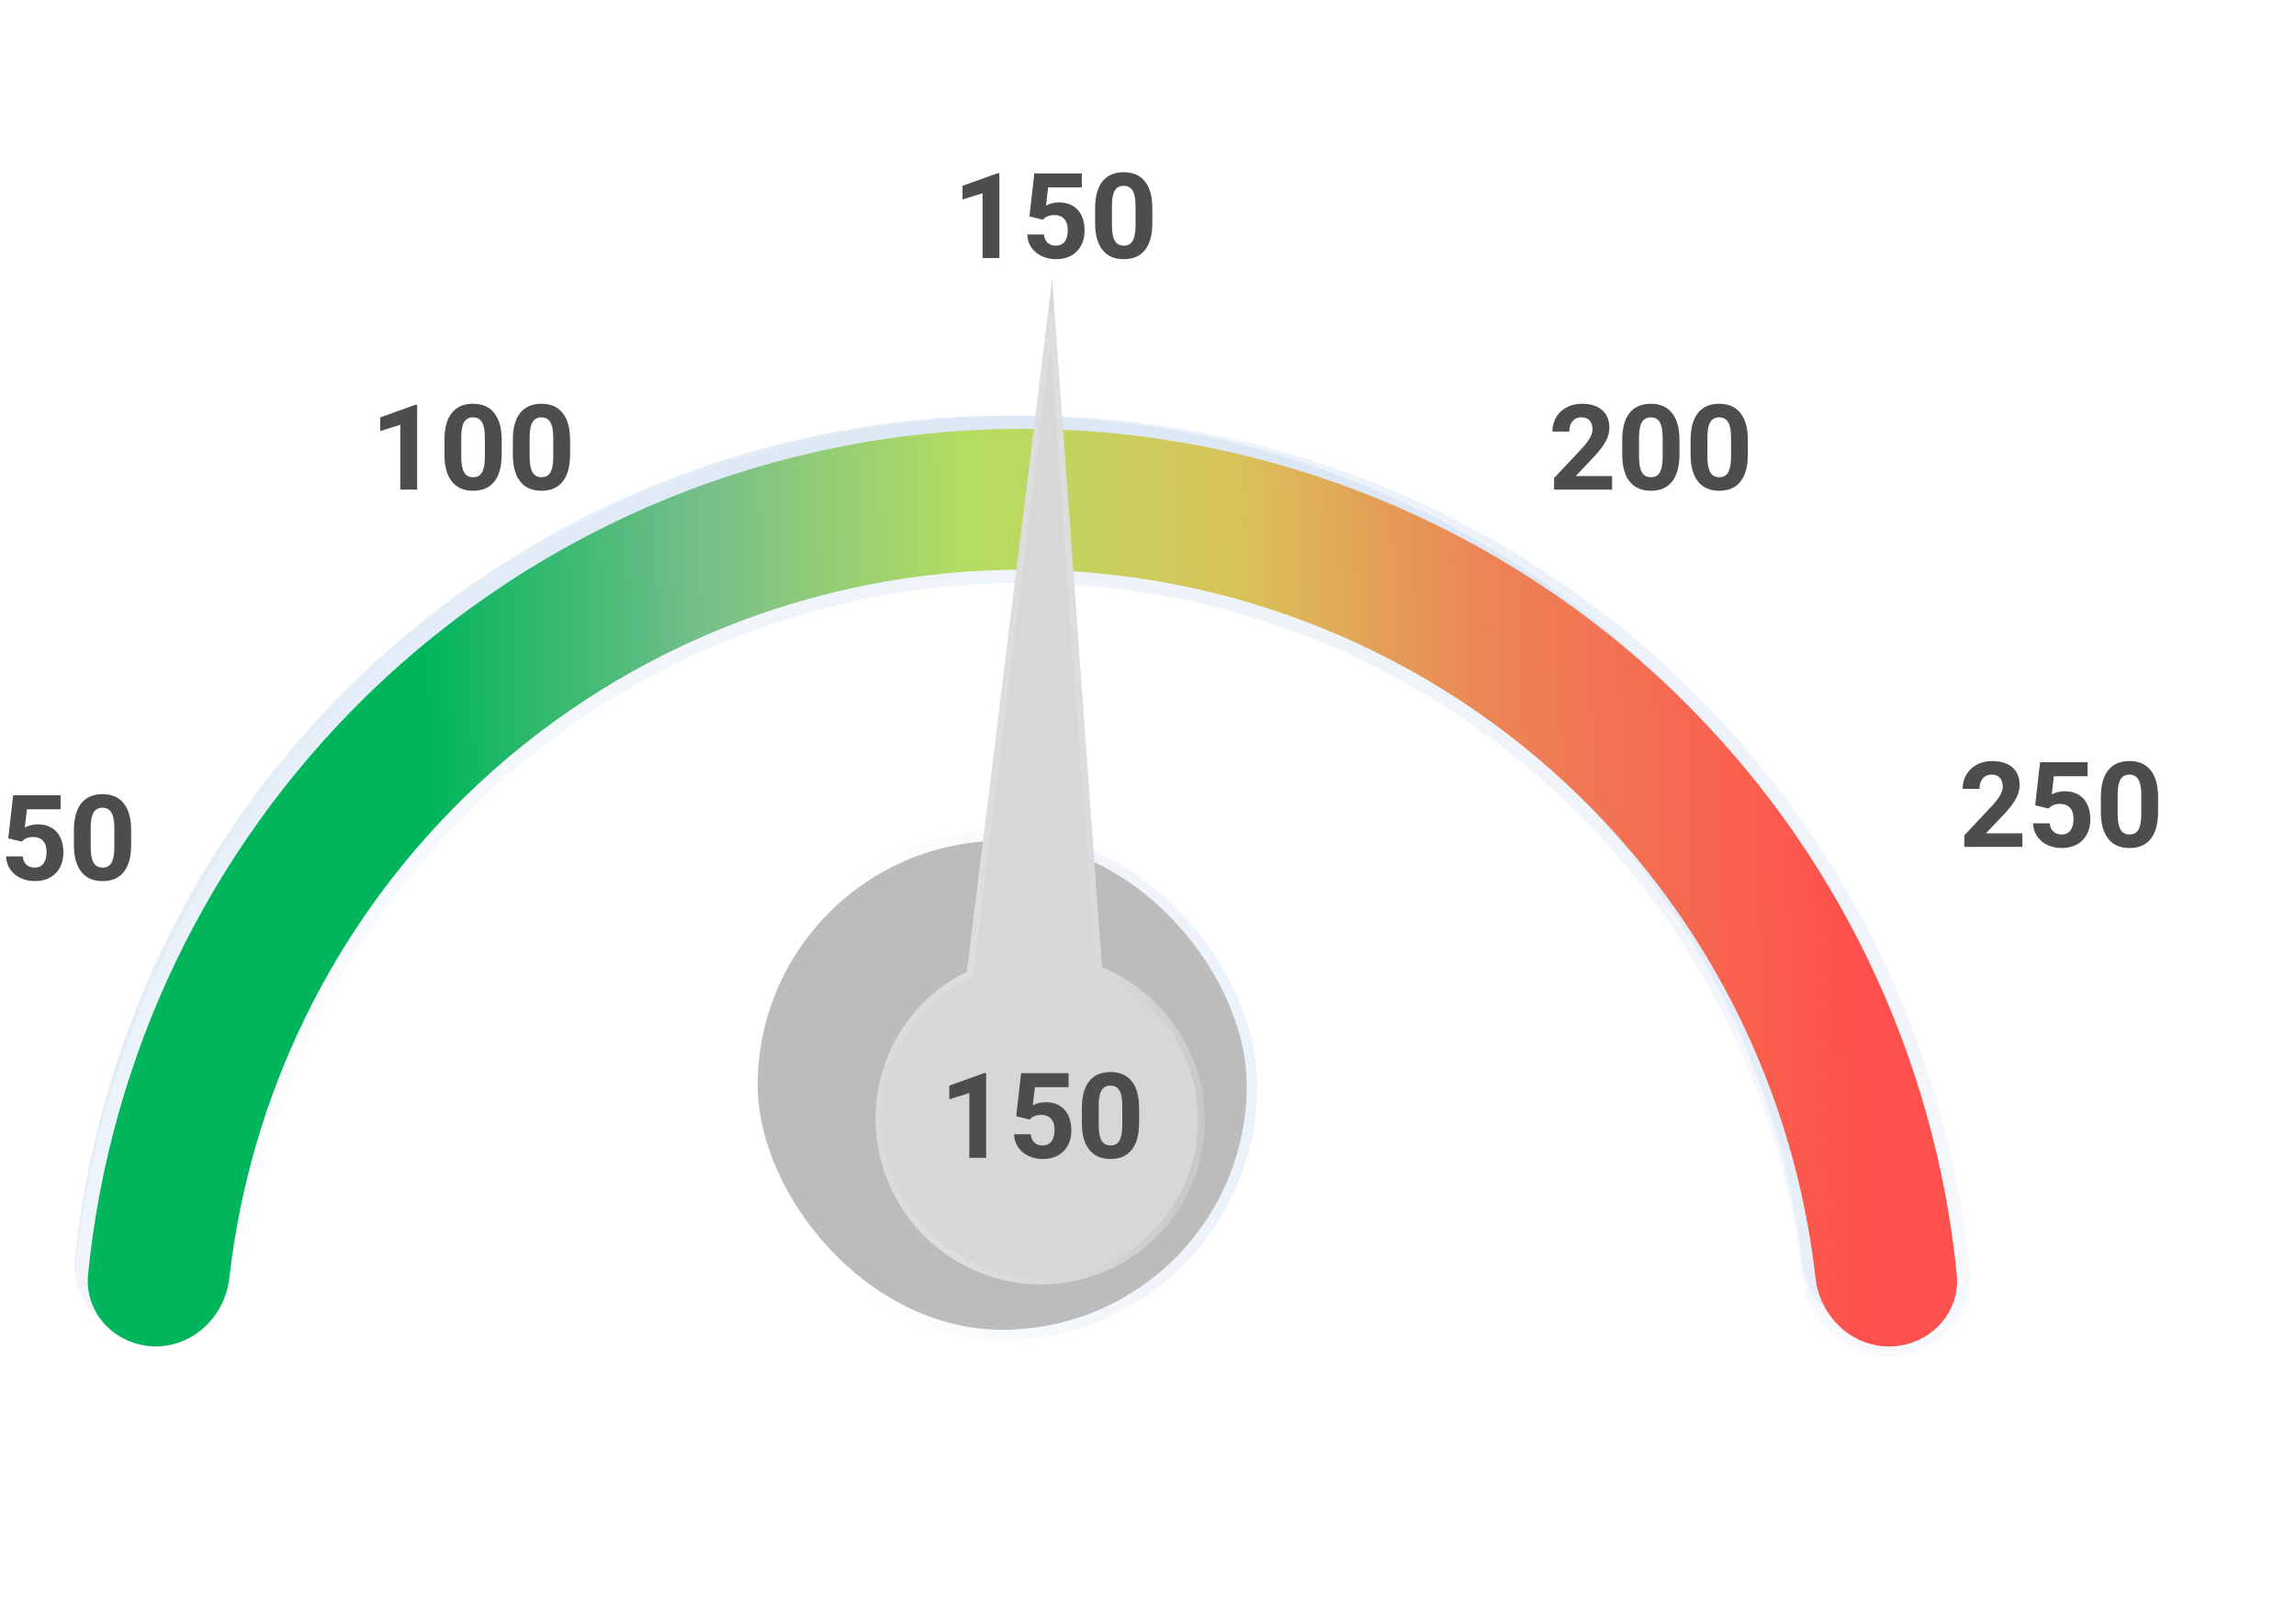 <svg width="347" height="243" viewBox="0 0 347 243" fill="none" xmlns="http://www.w3.org/2000/svg">
<path d="M1.248 126.707L1.986 120.203H9.158V122.321H4.069L3.753 125.072C4.356 124.75 4.998 124.589 5.678 124.589C6.896 124.589 7.852 124.967 8.543 125.723C9.234 126.479 9.58 127.536 9.58 128.896C9.58 129.722 9.404 130.463 9.053 131.119C8.707 131.77 8.209 132.276 7.559 132.64C6.908 132.997 6.141 133.176 5.256 133.176C4.482 133.176 3.765 133.021 3.103 132.71C2.44 132.394 1.916 131.951 1.529 131.383C1.148 130.814 0.946 130.167 0.923 129.44H3.437C3.489 129.974 3.674 130.39 3.99 130.688C4.312 130.981 4.731 131.128 5.247 131.128C5.821 131.128 6.264 130.923 6.574 130.513C6.885 130.097 7.04 129.511 7.04 128.755C7.04 128.028 6.861 127.472 6.504 127.085C6.146 126.698 5.64 126.505 4.983 126.505C4.38 126.505 3.891 126.663 3.516 126.979L3.27 127.208L1.248 126.707ZM19.819 127.709C19.819 129.479 19.453 130.832 18.721 131.77C17.988 132.707 16.916 133.176 15.504 133.176C14.109 133.176 13.043 132.716 12.305 131.796C11.566 130.876 11.188 129.558 11.171 127.841V125.485C11.171 123.698 11.54 122.342 12.278 121.416C13.023 120.49 14.092 120.027 15.486 120.027C16.881 120.027 17.947 120.487 18.686 121.407C19.424 122.321 19.802 123.637 19.819 125.354V127.709ZM17.279 125.125C17.279 124.064 17.133 123.294 16.84 122.813C16.553 122.327 16.102 122.084 15.486 122.084C14.889 122.084 14.446 122.315 14.159 122.778C13.878 123.235 13.729 123.953 13.711 124.932V128.043C13.711 129.086 13.852 129.862 14.133 130.372C14.42 130.876 14.877 131.128 15.504 131.128C16.125 131.128 16.573 130.885 16.849 130.398C17.124 129.912 17.268 129.168 17.279 128.166V125.125Z" fill="#4D4D4D"/>
<path d="M63.04 74H60.5V64.209L57.468 65.149V63.084L62.768 61.185H63.04V74ZM75.819 68.709C75.819 70.478 75.453 71.832 74.721 72.769C73.988 73.707 72.916 74.176 71.504 74.176C70.109 74.176 69.043 73.716 68.305 72.796C67.566 71.876 67.189 70.558 67.171 68.841V66.485C67.171 64.698 67.54 63.342 68.278 62.416C69.022 61.49 70.092 61.027 71.486 61.027C72.881 61.027 73.947 61.487 74.686 62.407C75.424 63.321 75.802 64.637 75.819 66.353V68.709ZM73.279 66.125C73.279 65.064 73.133 64.294 72.84 63.813C72.553 63.327 72.102 63.084 71.486 63.084C70.889 63.084 70.446 63.315 70.159 63.778C69.878 64.235 69.728 64.953 69.711 65.932V69.043C69.711 70.086 69.852 70.862 70.133 71.372C70.42 71.876 70.877 72.128 71.504 72.128C72.125 72.128 72.573 71.885 72.849 71.398C73.124 70.912 73.268 70.168 73.279 69.166V66.125ZM86.155 68.709C86.155 70.478 85.789 71.832 85.057 72.769C84.324 73.707 83.252 74.176 81.84 74.176C80.445 74.176 79.379 73.716 78.641 72.796C77.902 71.876 77.524 70.558 77.507 68.841V66.485C77.507 64.698 77.876 63.342 78.614 62.416C79.358 61.49 80.428 61.027 81.822 61.027C83.217 61.027 84.283 61.487 85.022 62.407C85.76 63.321 86.138 64.637 86.155 66.353V68.709ZM83.615 66.125C83.615 65.064 83.469 64.294 83.176 63.813C82.889 63.327 82.438 63.084 81.822 63.084C81.225 63.084 80.782 63.315 80.495 63.778C80.214 64.235 80.064 64.953 80.047 65.932V69.043C80.047 70.086 80.188 70.862 80.469 71.372C80.756 71.876 81.213 72.128 81.84 72.128C82.461 72.128 82.909 71.885 83.185 71.398C83.46 70.912 83.603 70.168 83.615 69.166V66.125Z" fill="#4D4D4D"/>
<path d="M151.04 39H148.5V29.209L145.468 30.149V28.084L150.768 26.186H151.04V39ZM155.584 32.707L156.322 26.203H163.494V28.321H158.405L158.089 31.072C158.692 30.75 159.334 30.589 160.014 30.589C161.232 30.589 162.188 30.967 162.879 31.723C163.57 32.478 163.916 33.536 163.916 34.895C163.916 35.722 163.74 36.463 163.389 37.119C163.043 37.77 162.545 38.276 161.895 38.64C161.244 38.997 160.477 39.176 159.592 39.176C158.818 39.176 158.101 39.02 157.438 38.71C156.776 38.394 156.252 37.951 155.865 37.383C155.484 36.815 155.282 36.167 155.259 35.44H157.772C157.825 35.974 158.01 36.39 158.326 36.688C158.648 36.981 159.067 37.128 159.583 37.128C160.157 37.128 160.6 36.923 160.91 36.513C161.221 36.097 161.376 35.511 161.376 34.755C161.376 34.028 161.197 33.472 160.84 33.085C160.482 32.698 159.976 32.505 159.319 32.505C158.716 32.505 158.227 32.663 157.852 32.98L157.605 33.208L155.584 32.707ZM174.155 33.709C174.155 35.478 173.789 36.832 173.057 37.77C172.324 38.707 171.252 39.176 169.84 39.176C168.445 39.176 167.379 38.716 166.641 37.796C165.902 36.876 165.524 35.558 165.507 33.841V31.485C165.507 29.698 165.876 28.342 166.614 27.416C167.358 26.49 168.428 26.027 169.822 26.027C171.217 26.027 172.283 26.487 173.021 27.407C173.76 28.321 174.138 29.637 174.155 31.354V33.709ZM171.615 31.125C171.615 30.064 171.469 29.294 171.176 28.814C170.889 28.327 170.438 28.084 169.822 28.084C169.225 28.084 168.782 28.315 168.495 28.778C168.214 29.235 168.064 29.953 168.047 30.932V34.043C168.047 35.086 168.188 35.862 168.469 36.372C168.756 36.876 169.213 37.128 169.84 37.128C170.461 37.128 170.909 36.885 171.185 36.398C171.46 35.912 171.604 35.168 171.615 34.166V31.125Z" fill="#4D4D4D"/>
<path d="M243.642 74H234.87V72.26L239.01 67.848C239.578 67.227 239.997 66.685 240.267 66.222C240.542 65.759 240.68 65.319 240.68 64.903C240.68 64.335 240.536 63.89 240.249 63.567C239.962 63.239 239.552 63.075 239.019 63.075C238.444 63.075 237.99 63.274 237.656 63.673C237.328 64.065 237.164 64.584 237.164 65.228H234.615C234.615 64.449 234.8 63.737 235.169 63.093C235.544 62.448 236.071 61.944 236.751 61.581C237.431 61.212 238.201 61.027 239.062 61.027C240.381 61.027 241.403 61.344 242.13 61.977C242.862 62.609 243.229 63.503 243.229 64.657C243.229 65.29 243.064 65.935 242.736 66.591C242.408 67.247 241.846 68.012 241.049 68.885L238.14 71.952H243.642V74ZM253.819 68.709C253.819 70.478 253.453 71.832 252.721 72.769C251.988 73.707 250.916 74.176 249.504 74.176C248.109 74.176 247.043 73.716 246.305 72.796C245.566 71.876 245.188 70.558 245.171 68.841V66.485C245.171 64.698 245.54 63.342 246.278 62.416C247.022 61.49 248.092 61.027 249.486 61.027C250.881 61.027 251.947 61.487 252.686 62.407C253.424 63.321 253.802 64.637 253.819 66.353V68.709ZM251.279 66.125C251.279 65.064 251.133 64.294 250.84 63.813C250.553 63.327 250.102 63.084 249.486 63.084C248.889 63.084 248.446 63.315 248.159 63.778C247.878 64.235 247.729 64.953 247.711 65.932V69.043C247.711 70.086 247.852 70.862 248.133 71.372C248.42 71.876 248.877 72.128 249.504 72.128C250.125 72.128 250.573 71.885 250.849 71.398C251.124 70.912 251.268 70.168 251.279 69.166V66.125ZM264.155 68.709C264.155 70.478 263.789 71.832 263.057 72.769C262.324 73.707 261.252 74.176 259.84 74.176C258.445 74.176 257.379 73.716 256.641 72.796C255.902 71.876 255.524 70.558 255.507 68.841V66.485C255.507 64.698 255.876 63.342 256.614 62.416C257.358 61.49 258.428 61.027 259.822 61.027C261.217 61.027 262.283 61.487 263.021 62.407C263.76 63.321 264.138 64.637 264.155 66.353V68.709ZM261.615 66.125C261.615 65.064 261.469 64.294 261.176 63.813C260.889 63.327 260.438 63.084 259.822 63.084C259.225 63.084 258.782 63.315 258.495 63.778C258.214 64.235 258.064 64.953 258.047 65.932V69.043C258.047 70.086 258.188 70.862 258.469 71.372C258.756 71.876 259.213 72.128 259.84 72.128C260.461 72.128 260.909 71.885 261.185 71.398C261.46 70.912 261.604 70.168 261.615 69.166V66.125Z" fill="#4D4D4D"/>
<path d="M305.642 128H296.87V126.26L301.01 121.848C301.578 121.227 301.997 120.685 302.267 120.222C302.542 119.759 302.68 119.319 302.68 118.903C302.68 118.335 302.536 117.89 302.249 117.567C301.962 117.239 301.552 117.075 301.019 117.075C300.444 117.075 299.99 117.274 299.656 117.673C299.328 118.065 299.164 118.584 299.164 119.229H296.615C296.615 118.449 296.8 117.737 297.169 117.093C297.544 116.448 298.071 115.944 298.751 115.581C299.431 115.212 300.201 115.027 301.062 115.027C302.381 115.027 303.403 115.344 304.13 115.977C304.862 116.609 305.229 117.503 305.229 118.657C305.229 119.29 305.064 119.935 304.736 120.591C304.408 121.247 303.846 122.012 303.049 122.885L300.14 125.952H305.642V128ZM307.584 121.707L308.322 115.203H315.494V117.321H310.405L310.089 120.072C310.692 119.75 311.334 119.589 312.014 119.589C313.232 119.589 314.188 119.967 314.879 120.723C315.57 121.479 315.916 122.536 315.916 123.896C315.916 124.722 315.74 125.463 315.389 126.119C315.043 126.77 314.545 127.276 313.895 127.64C313.244 127.997 312.477 128.176 311.592 128.176C310.818 128.176 310.101 128.021 309.438 127.71C308.776 127.394 308.252 126.951 307.865 126.383C307.484 125.814 307.282 125.167 307.259 124.44H309.772C309.825 124.974 310.01 125.39 310.326 125.688C310.648 125.981 311.067 126.128 311.583 126.128C312.157 126.128 312.6 125.923 312.91 125.513C313.221 125.097 313.376 124.511 313.376 123.755C313.376 123.028 313.197 122.472 312.84 122.085C312.482 121.698 311.976 121.505 311.319 121.505C310.716 121.505 310.227 121.663 309.852 121.979L309.605 122.208L307.584 121.707ZM326.155 122.709C326.155 124.479 325.789 125.832 325.057 126.77C324.324 127.707 323.252 128.176 321.84 128.176C320.445 128.176 319.379 127.716 318.641 126.796C317.902 125.876 317.524 124.558 317.507 122.841V120.485C317.507 118.698 317.876 117.342 318.614 116.416C319.358 115.49 320.428 115.027 321.822 115.027C323.217 115.027 324.283 115.487 325.021 116.407C325.76 117.321 326.138 118.637 326.155 120.354V122.709ZM323.615 120.125C323.615 119.064 323.469 118.294 323.176 117.813C322.889 117.327 322.438 117.084 321.822 117.084C321.225 117.084 320.782 117.315 320.495 117.778C320.214 118.235 320.064 118.953 320.047 119.932V123.043C320.047 124.086 320.188 124.862 320.469 125.372C320.756 125.876 321.213 126.128 321.84 126.128C322.461 126.128 322.909 125.885 323.185 125.398C323.46 124.912 323.604 124.168 323.615 123.166V120.125Z" fill="#4D4D4D"/>
<mask id="path-6-outside-1" maskUnits="userSpaceOnUse" x="6.742" y="58.882" width="291.933" height="153.92" fill="black">
<rect fill="white" x="6.742" y="58.882" width="291.933" height="153.92"/>
<path fill-rule="evenodd" clip-rule="evenodd" d="M247.454 129.834C247.437 129.814 247.421 129.795 247.405 129.775C233.508 113.002 215.279 100.25 194.611 92.966C170.585 84.499 144.496 83.856 120.082 91.128C95.668 98.4 74.183 113.214 58.706 133.447C45.392 150.854 37.112 171.502 34.658 193.145C33.996 198.986 29.163 203.643 23.287 203.498C17.41 203.353 12.722 198.464 13.307 192.615C15.921 166.473 25.752 141.492 41.798 120.514C60.006 96.71 85.283 79.282 114.005 70.726C114.96 70.442 115.918 70.168 116.877 69.904C116.949 69.882 117.021 69.862 117.093 69.842C135.199 64.892 154.143 63.574 172.826 66.005C195.034 68.895 216.244 76.999 234.72 89.656C253.196 102.313 268.414 119.163 279.13 138.828C288.145 155.372 293.758 173.513 295.683 192.184C296.285 198.032 291.612 202.935 285.736 203.098C279.86 203.26 275.013 198.618 274.333 192.78C272.55 177.469 267.845 162.607 260.438 149.014C256.722 142.196 252.37 135.776 247.454 129.834Z"/>
</mask>
<g filter="url(#filter0_ii)">
<path fill-rule="evenodd" clip-rule="evenodd" d="M247.454 129.834C247.437 129.814 247.421 129.795 247.405 129.775C233.508 113.002 215.279 100.25 194.611 92.966C170.585 84.499 144.496 83.856 120.082 91.128C95.668 98.4 74.183 113.214 58.706 133.447C45.392 150.854 37.112 171.502 34.658 193.145C33.996 198.986 29.163 203.643 23.287 203.498C17.41 203.353 12.722 198.464 13.307 192.615C15.921 166.473 25.752 141.492 41.798 120.514C60.006 96.71 85.283 79.282 114.005 70.726C114.96 70.442 115.918 70.168 116.877 69.904C116.949 69.882 117.021 69.862 117.093 69.842C135.199 64.892 154.143 63.574 172.826 66.005C195.034 68.895 216.244 76.999 234.72 89.656C253.196 102.313 268.414 119.163 279.13 138.828C288.145 155.372 293.758 173.513 295.683 192.184C296.285 198.032 291.612 202.935 285.736 203.098C279.86 203.26 275.013 198.618 274.333 192.78C272.55 177.469 267.845 162.607 260.438 149.014C256.722 142.196 252.37 135.776 247.454 129.834Z" fill="#E3EDF7"/>
</g>
<path d="M247.454 129.834L248.995 128.559L248.986 128.548L247.454 129.834ZM247.405 129.775L245.865 131.051L245.865 131.051L247.405 129.775ZM194.611 92.966L193.946 94.853L194.611 92.966ZM120.082 91.128L120.653 93.044L120.082 91.128ZM58.706 133.447L57.117 132.232L58.706 133.447ZM34.658 193.145L36.645 193.37L34.658 193.145ZM23.287 203.498L23.237 205.498L23.287 203.498ZM13.307 192.615L11.317 192.416L13.307 192.615ZM41.798 120.514L40.21 119.299L41.798 120.514ZM114.005 70.726L113.434 68.81L113.434 68.81L114.005 70.726ZM116.877 69.904L117.408 71.832L117.428 71.826L117.448 71.821L116.877 69.904ZM117.093 69.842L116.566 67.913L116.566 67.913L117.093 69.842ZM172.826 66.005L173.084 64.022L173.084 64.022L172.826 66.005ZM234.72 89.656L235.85 88.006L234.72 89.656ZM279.13 138.828L280.886 137.871L279.13 138.828ZM295.683 192.184L293.693 192.389L295.683 192.184ZM274.333 192.78L276.32 192.548L276.32 192.548L274.333 192.78ZM260.438 149.014L258.682 149.971L258.682 149.971L260.438 149.014ZM248.986 128.548C248.972 128.532 248.959 128.516 248.945 128.499L245.865 131.051C245.883 131.074 245.902 131.097 245.922 131.119L248.986 128.548ZM248.945 128.499C234.818 111.448 216.287 98.484 195.276 91.08L193.946 94.853C214.272 102.016 232.198 114.556 245.865 131.051L248.945 128.499ZM195.276 91.08C170.852 82.473 144.33 81.818 119.511 89.211L120.653 93.044C144.662 85.893 170.319 86.526 193.946 94.853L195.276 91.08ZM119.511 89.211C94.692 96.604 72.851 111.664 57.117 132.232L60.295 134.663C75.515 114.765 96.644 100.196 120.653 93.044L119.511 89.211ZM57.117 132.232C43.583 149.927 35.165 170.917 32.671 192.92L36.645 193.37C39.059 172.086 47.201 151.78 60.295 134.663L57.117 132.232ZM32.671 192.92C32.113 197.843 28.068 201.615 23.336 201.499L23.237 205.498C30.258 205.671 35.879 200.129 36.645 193.37L32.671 192.92ZM23.336 201.499C18.52 201.38 14.838 197.405 15.297 192.814L11.317 192.416C10.607 199.522 16.3 205.326 23.237 205.498L23.336 201.499ZM15.297 192.814C17.874 167.04 27.567 142.412 43.387 121.729L40.21 119.299C23.937 140.573 13.968 165.905 11.317 192.416L15.297 192.814ZM43.387 121.729C61.338 98.261 86.258 81.078 114.576 72.643L113.434 68.81C84.307 77.486 58.674 95.16 40.21 119.299L43.387 121.729ZM114.576 72.643C115.518 72.363 116.462 72.092 117.408 71.832L116.347 67.975C115.374 68.243 114.403 68.521 113.434 68.81L114.576 72.643ZM117.448 71.821C117.505 71.804 117.563 71.787 117.621 71.771L116.566 67.913C116.479 67.937 116.393 67.961 116.307 67.987L117.448 71.821ZM117.621 71.771C135.471 66.891 154.148 65.592 172.568 67.988L173.084 64.022C154.138 61.557 134.927 62.893 116.566 67.913L117.621 71.771ZM172.568 67.988C194.463 70.837 215.374 78.828 233.589 91.306L235.85 88.006C217.113 75.171 195.605 66.952 173.084 64.022L172.568 67.988ZM233.589 91.306C251.805 103.785 266.809 120.397 277.374 139.785L280.886 137.871C270.019 117.929 254.586 100.841 235.85 88.006L233.589 91.306ZM277.374 139.785C286.262 156.096 291.796 173.981 293.693 192.389L297.672 191.979C295.721 173.045 290.028 154.648 280.886 137.871L277.374 139.785ZM293.693 192.389C294.166 196.98 290.496 200.965 285.681 201.098L285.792 205.097C292.728 204.905 298.404 199.084 297.672 191.979L293.693 192.389ZM285.681 201.098C280.949 201.23 276.893 197.469 276.32 192.548L272.347 193.011C273.134 199.768 278.771 205.291 285.792 205.097L285.681 201.098ZM276.32 192.548C274.507 176.983 269.724 161.875 262.194 148.057L258.682 149.971C265.966 163.339 270.593 177.954 272.347 193.011L276.32 192.548ZM262.194 148.057C258.417 141.126 253.993 134.6 248.994 128.559L245.913 131.109C250.748 136.953 255.028 143.266 258.682 149.971L262.194 148.057Z" fill="url(#paint0_linear)" fill-opacity="0.46" mask="url(#path-6-outside-1)"/>
<path d="M23.291 203.496C17.414 203.351 12.726 198.462 13.311 192.612C16.618 159.53 31.461 128.527 55.42 105.153C81.927 79.292 117.494 64.817 154.527 64.819C191.56 64.82 227.125 79.298 253.631 105.161C277.588 128.537 292.428 159.541 295.733 192.624C296.317 198.473 291.629 203.362 285.752 203.506C279.876 203.651 275.043 198.993 274.382 193.152C271.264 165.629 258.744 139.892 238.764 120.397C216.235 98.413 186.004 86.107 154.526 86.106C123.048 86.105 92.817 98.408 70.285 120.39C50.304 139.884 37.782 165.619 34.662 193.143C34 198.983 29.167 203.641 23.291 203.496Z" fill="url(#paint1_linear)"/>
<g filter="url(#filter1_ddd)">
<rect x="120.033" y="132.599" width="73.927" height="73.927" rx="36.964" fill="#BCBCBC"/>
<rect x="119.239" y="131.805" width="75.516" height="75.516" rx="37.758" stroke="url(#paint2_linear)" stroke-opacity="0.46" stroke-width="1.588"/>
</g>
<g filter="url(#filter2_ddd)">
<path d="M166.533 146.205L159.023 42.222L146.126 146.859C138.066 150.835 132.466 159.069 132.332 168.709C132.132 182.456 143.103 193.834 156.828 194.112C170.553 194.39 181.849 183.463 182.049 169.716C182.195 159.147 175.749 150.01 166.533 146.205Z" fill="#D7D7D7"/>
<path d="M166.034 146.241L166.056 146.549L166.342 146.667C175.376 150.396 181.692 159.353 181.549 169.708C181.354 183.18 170.286 193.884 156.839 193.612C143.389 193.34 132.636 182.189 132.832 168.716L132.832 168.715C132.963 159.271 138.449 151.203 146.347 147.307L146.589 147.188L146.622 146.92L158.893 47.364L166.034 146.241Z" stroke="url(#paint3_linear)"/>
</g>
<path d="M149.04 175H146.5V165.209L143.468 166.149V164.084L148.768 162.186H149.04V175ZM153.584 168.707L154.322 162.203H161.494V164.321H156.405L156.089 167.072C156.692 166.75 157.334 166.589 158.014 166.589C159.232 166.589 160.188 166.967 160.879 167.723C161.57 168.479 161.916 169.536 161.916 170.896C161.916 171.722 161.74 172.463 161.389 173.119C161.043 173.77 160.545 174.276 159.895 174.64C159.244 174.997 158.477 175.176 157.592 175.176C156.818 175.176 156.101 175.021 155.438 174.71C154.776 174.394 154.252 173.951 153.865 173.383C153.484 172.814 153.282 172.167 153.259 171.44H155.772C155.825 171.974 156.01 172.39 156.326 172.688C156.648 172.981 157.067 173.128 157.583 173.128C158.157 173.128 158.6 172.923 158.91 172.513C159.221 172.097 159.376 171.511 159.376 170.755C159.376 170.028 159.197 169.472 158.84 169.085C158.482 168.698 157.976 168.505 157.319 168.505C156.716 168.505 156.227 168.663 155.852 168.979L155.605 169.208L153.584 168.707ZM172.155 169.709C172.155 171.479 171.789 172.832 171.057 173.77C170.324 174.707 169.252 175.176 167.84 175.176C166.445 175.176 165.379 174.716 164.641 173.796C163.902 172.876 163.524 171.558 163.507 169.841V167.485C163.507 165.698 163.876 164.342 164.614 163.416C165.358 162.49 166.428 162.027 167.822 162.027C169.217 162.027 170.283 162.487 171.021 163.407C171.76 164.321 172.138 165.637 172.155 167.354V169.709ZM169.615 167.125C169.615 166.064 169.469 165.294 169.176 164.813C168.889 164.327 168.438 164.084 167.822 164.084C167.225 164.084 166.782 164.315 166.495 164.778C166.214 165.235 166.064 165.953 166.047 166.932V170.043C166.047 171.086 166.188 171.862 166.469 172.372C166.756 172.876 167.213 173.128 167.84 173.128C168.461 173.128 168.909 172.885 169.185 172.398C169.46 171.912 169.604 171.168 169.615 170.166V167.125Z" fill="#4D4D4D"/>
<defs>
<filter id="filter0_ii" x="-0.26" y="50.899" width="304.32" height="167.789" filterUnits="userSpaceOnUse" color-interpolation-filters="sRGB">
<feFlood flood-opacity="0" result="BackgroundImageFix"/>
<feBlend mode="normal" in="SourceGraphic" in2="BackgroundImageFix" result="shape"/>
<feColorMatrix in="SourceAlpha" type="matrix" values="0 0 0 0 0 0 0 0 0 0 0 0 0 0 0 0 0 0 127 0" result="hardAlpha"/>
<feOffset dx="6" dy="6"/>
<feGaussianBlur stdDeviation="7"/>
<feComposite in2="hardAlpha" operator="arithmetic" k2="-1" k3="1"/>
<feColorMatrix type="matrix" values="0 0 0 0 0.757 0 0 0 0 0.835 0 0 0 0 0.933 0 0 0 1 0"/>
<feBlend mode="normal" in2="shape" result="effect1_innerShadow"/>
<feColorMatrix in="SourceAlpha" type="matrix" values="0 0 0 0 0 0 0 0 0 0 0 0 0 0 0 0 0 0 127 0" result="hardAlpha"/>
<feOffset dx="-8" dy="-8"/>
<feGaussianBlur stdDeviation="4.5"/>
<feComposite in2="hardAlpha" operator="arithmetic" k2="-1" k3="1"/>
<feColorMatrix type="matrix" values="0 0 0 0 1 0 0 0 0 1 0 0 0 0 1 0 0 0 0.88 0"/>
<feBlend mode="normal" in2="effect1_innerShadow" result="effect2_innerShadow"/>
</filter>
<filter id="filter1_ddd" x="88.916" y="101.481" width="118.633" height="118.633" filterUnits="userSpaceOnUse" color-interpolation-filters="sRGB">
<feFlood flood-opacity="0" result="BackgroundImageFix"/>
<feColorMatrix in="SourceAlpha" type="matrix" values="0 0 0 0 0 0 0 0 0 0 0 0 0 0 0 0 0 0 127 0"/>
<feOffset dx="2" dy="2"/>
<feGaussianBlur stdDeviation="5"/>
<feColorMatrix type="matrix" values="0 0 0 0 0.435 0 0 0 0 0.548 0 0 0 0 0.69 0 0 0 0.05 0"/>
<feBlend mode="normal" in2="BackgroundImageFix" result="effect1_dropShadow"/>
<feColorMatrix in="SourceAlpha" type="matrix" values="0 0 0 0 0 0 0 0 0 0 0 0 0 0 0 0 0 0 127 0"/>
<feOffset dx="-9.529" dy="-9.529"/>
<feGaussianBlur stdDeviation="10"/>
<feColorMatrix type="matrix" values="0 0 0 0 1 0 0 0 0 1 0 0 0 0 1 0 0 0 1 0"/>
<feBlend mode="normal" in2="effect1_dropShadow" result="effect2_dropShadow"/>
<feColorMatrix in="SourceAlpha" type="matrix" values="0 0 0 0 0 0 0 0 0 0 0 0 0 0 0 0 0 0 127 0"/>
<feOffset dx="2" dy="2"/>
<feGaussianBlur stdDeviation="3"/>
<feColorMatrix type="matrix" values="0 0 0 0 0.446 0 0 0 0 0.558 0 0 0 0 0.671 0 0 0 0.1 0"/>
<feBlend mode="normal" in2="effect2_dropShadow" result="effect3_dropShadow"/>
<feBlend mode="normal" in="SourceGraphic" in2="effect3_dropShadow" result="shape"/>
</filter>
<filter id="filter2_ddd" x="35.946" y="0.932" width="235.943" height="241.193" filterUnits="userSpaceOnUse" color-interpolation-filters="sRGB">
<feFlood flood-opacity="0" result="BackgroundImageFix"/>
<feColorMatrix in="SourceAlpha" type="matrix" values="0 0 0 0 0 0 0 0 0 0 0 0 0 0 0 0 0 0 127 0"/>
<feOffset dx="-9.53" dy="-9.53"/>
<feGaussianBlur stdDeviation="15.88"/>
<feColorMatrix type="matrix" values="0 0 0 0 1 0 0 0 0 1 0 0 0 0 1 0 0 0 1 0"/>
<feBlend mode="normal" in2="BackgroundImageFix" result="effect1_dropShadow"/>
<feColorMatrix in="SourceAlpha" type="matrix" values="0 0 0 0 0 0 0 0 0 0 0 0 0 0 0 0 0 0 127 0"/>
<feOffset dx="3.18" dy="3.18"/>
<feGaussianBlur stdDeviation="2"/>
<feColorMatrix type="matrix" values="0 0 0 0 0.447 0 0 0 0 0.557 0 0 0 0 0.671 0 0 0 0.1 0"/>
<feBlend mode="normal" in2="effect1_dropShadow" result="effect2_dropShadow"/>
<feColorMatrix in="SourceAlpha" type="matrix" values="0 0 0 0 0 0 0 0 0 0 0 0 0 0 0 0 0 0 127 0"/>
<feOffset dx="6.35" dy="6.35"/>
<feGaussianBlur stdDeviation="15.88"/>
<feColorMatrix type="matrix" values="0 0 0 0 0.435 0 0 0 0 0.549 0 0 0 0 0.69 0 0 0 0.41 0"/>
<feBlend mode="normal" in2="effect2_dropShadow" result="effect3_dropShadow"/>
<feBlend mode="normal" in="SourceGraphic" in2="effect3_dropShadow" result="shape"/>
</filter>
<linearGradient id="paint0_linear" x1="272.056" y1="104.217" x2="228.905" y2="255.428" gradientUnits="userSpaceOnUse">
<stop stop-color="#D6E3F3"/>
<stop offset="1" stop-color="white"/>
</linearGradient>
<linearGradient id="paint1_linear" x1="279.493" y1="120.114" x2="65.185" y2="126.052" gradientUnits="userSpaceOnUse">
<stop stop-color="#FE504C"/>
<stop offset="0.255" stop-color="#EC8556"/>
<stop offset="0.427" stop-color="#D9C359"/>
<stop offset="0.615" stop-color="#B4DD61"/>
<stop offset="0.807" stop-color="#74BE8A"/>
<stop offset="1" stop-color="#01B55C"/>
</linearGradient>
<linearGradient id="paint2_linear" x1="190.538" y1="202.177" x2="133.289" y2="204.555" gradientUnits="userSpaceOnUse">
<stop stop-color="#D6E3F3"/>
<stop offset="1" stop-color="white"/>
</linearGradient>
<linearGradient id="paint3_linear" x1="209.159" y1="176.279" x2="95.192" y2="159.234" gradientUnits="userSpaceOnUse">
<stop offset="0.202" stop-color="#C1C1C1"/>
<stop offset="0.706" stop-color="white" stop-opacity="0"/>
</linearGradient>
</defs>
</svg>
